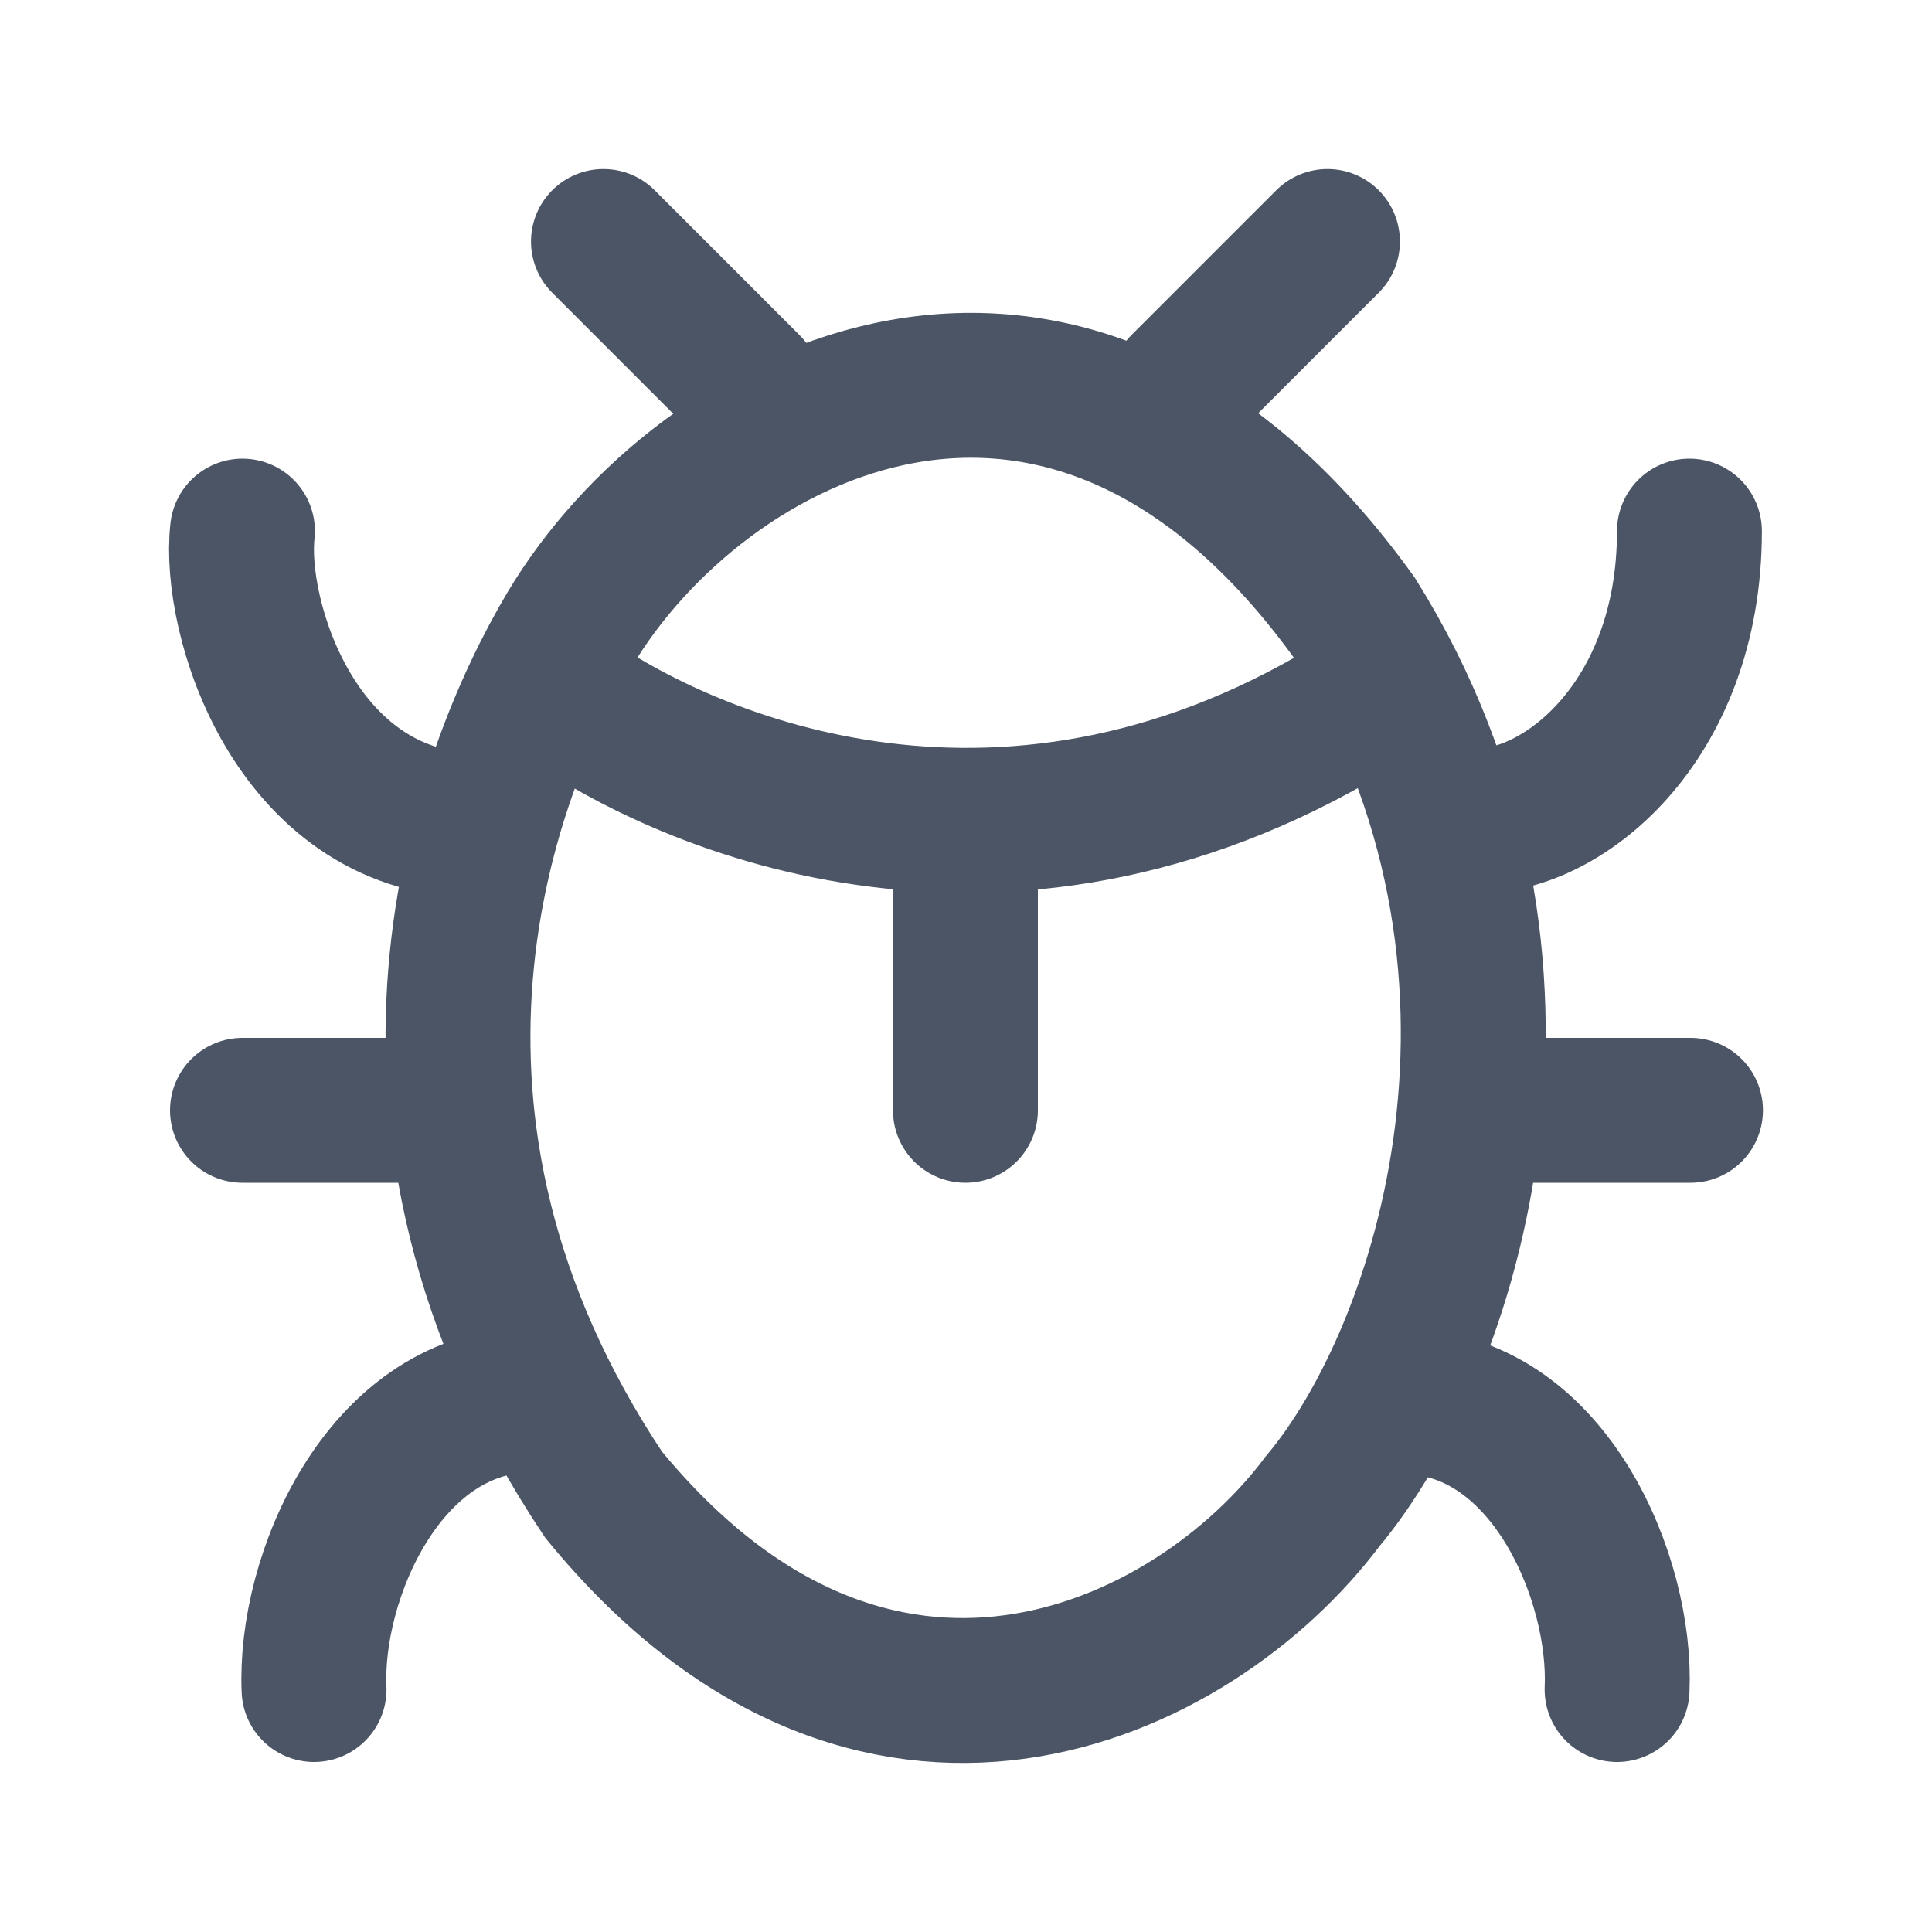 <svg xmlns="http://www.w3.org/2000/svg" width="20" height="20" viewBox="0 0 20 20" fill="none">
  <path d="M2.51 5.498C2.41 6.381 3.049 8.496 4.897 8.546M15.241 8.496C16.14 8.546 17.489 7.497 17.489 5.498M16.74 17.49C16.79 16.341 16.04 14.562 14.591 14.512M3.251 17.49C3.2 16.333 3.966 14.542 5.447 14.492M2.51 11.494H4.348M17.5 11.494H15.69M9.994 11.494V9.045M13.742 2.5L12.243 3.999M6.247 2.5L7.746 3.999M5.797 7.177C7.146 8.146 10.494 9.545 14.141 7.237M5.897 6.517C7.246 4.249 11.044 2.25 14.022 6.397C16.27 9.995 14.991 13.992 13.692 15.541C12.343 17.34 9.045 18.889 6.247 15.471C3.648 11.574 5.017 7.996 5.897 6.517Z" stroke="#4B5565" stroke-width="1.5" stroke-linecap="round"/>
</svg>

